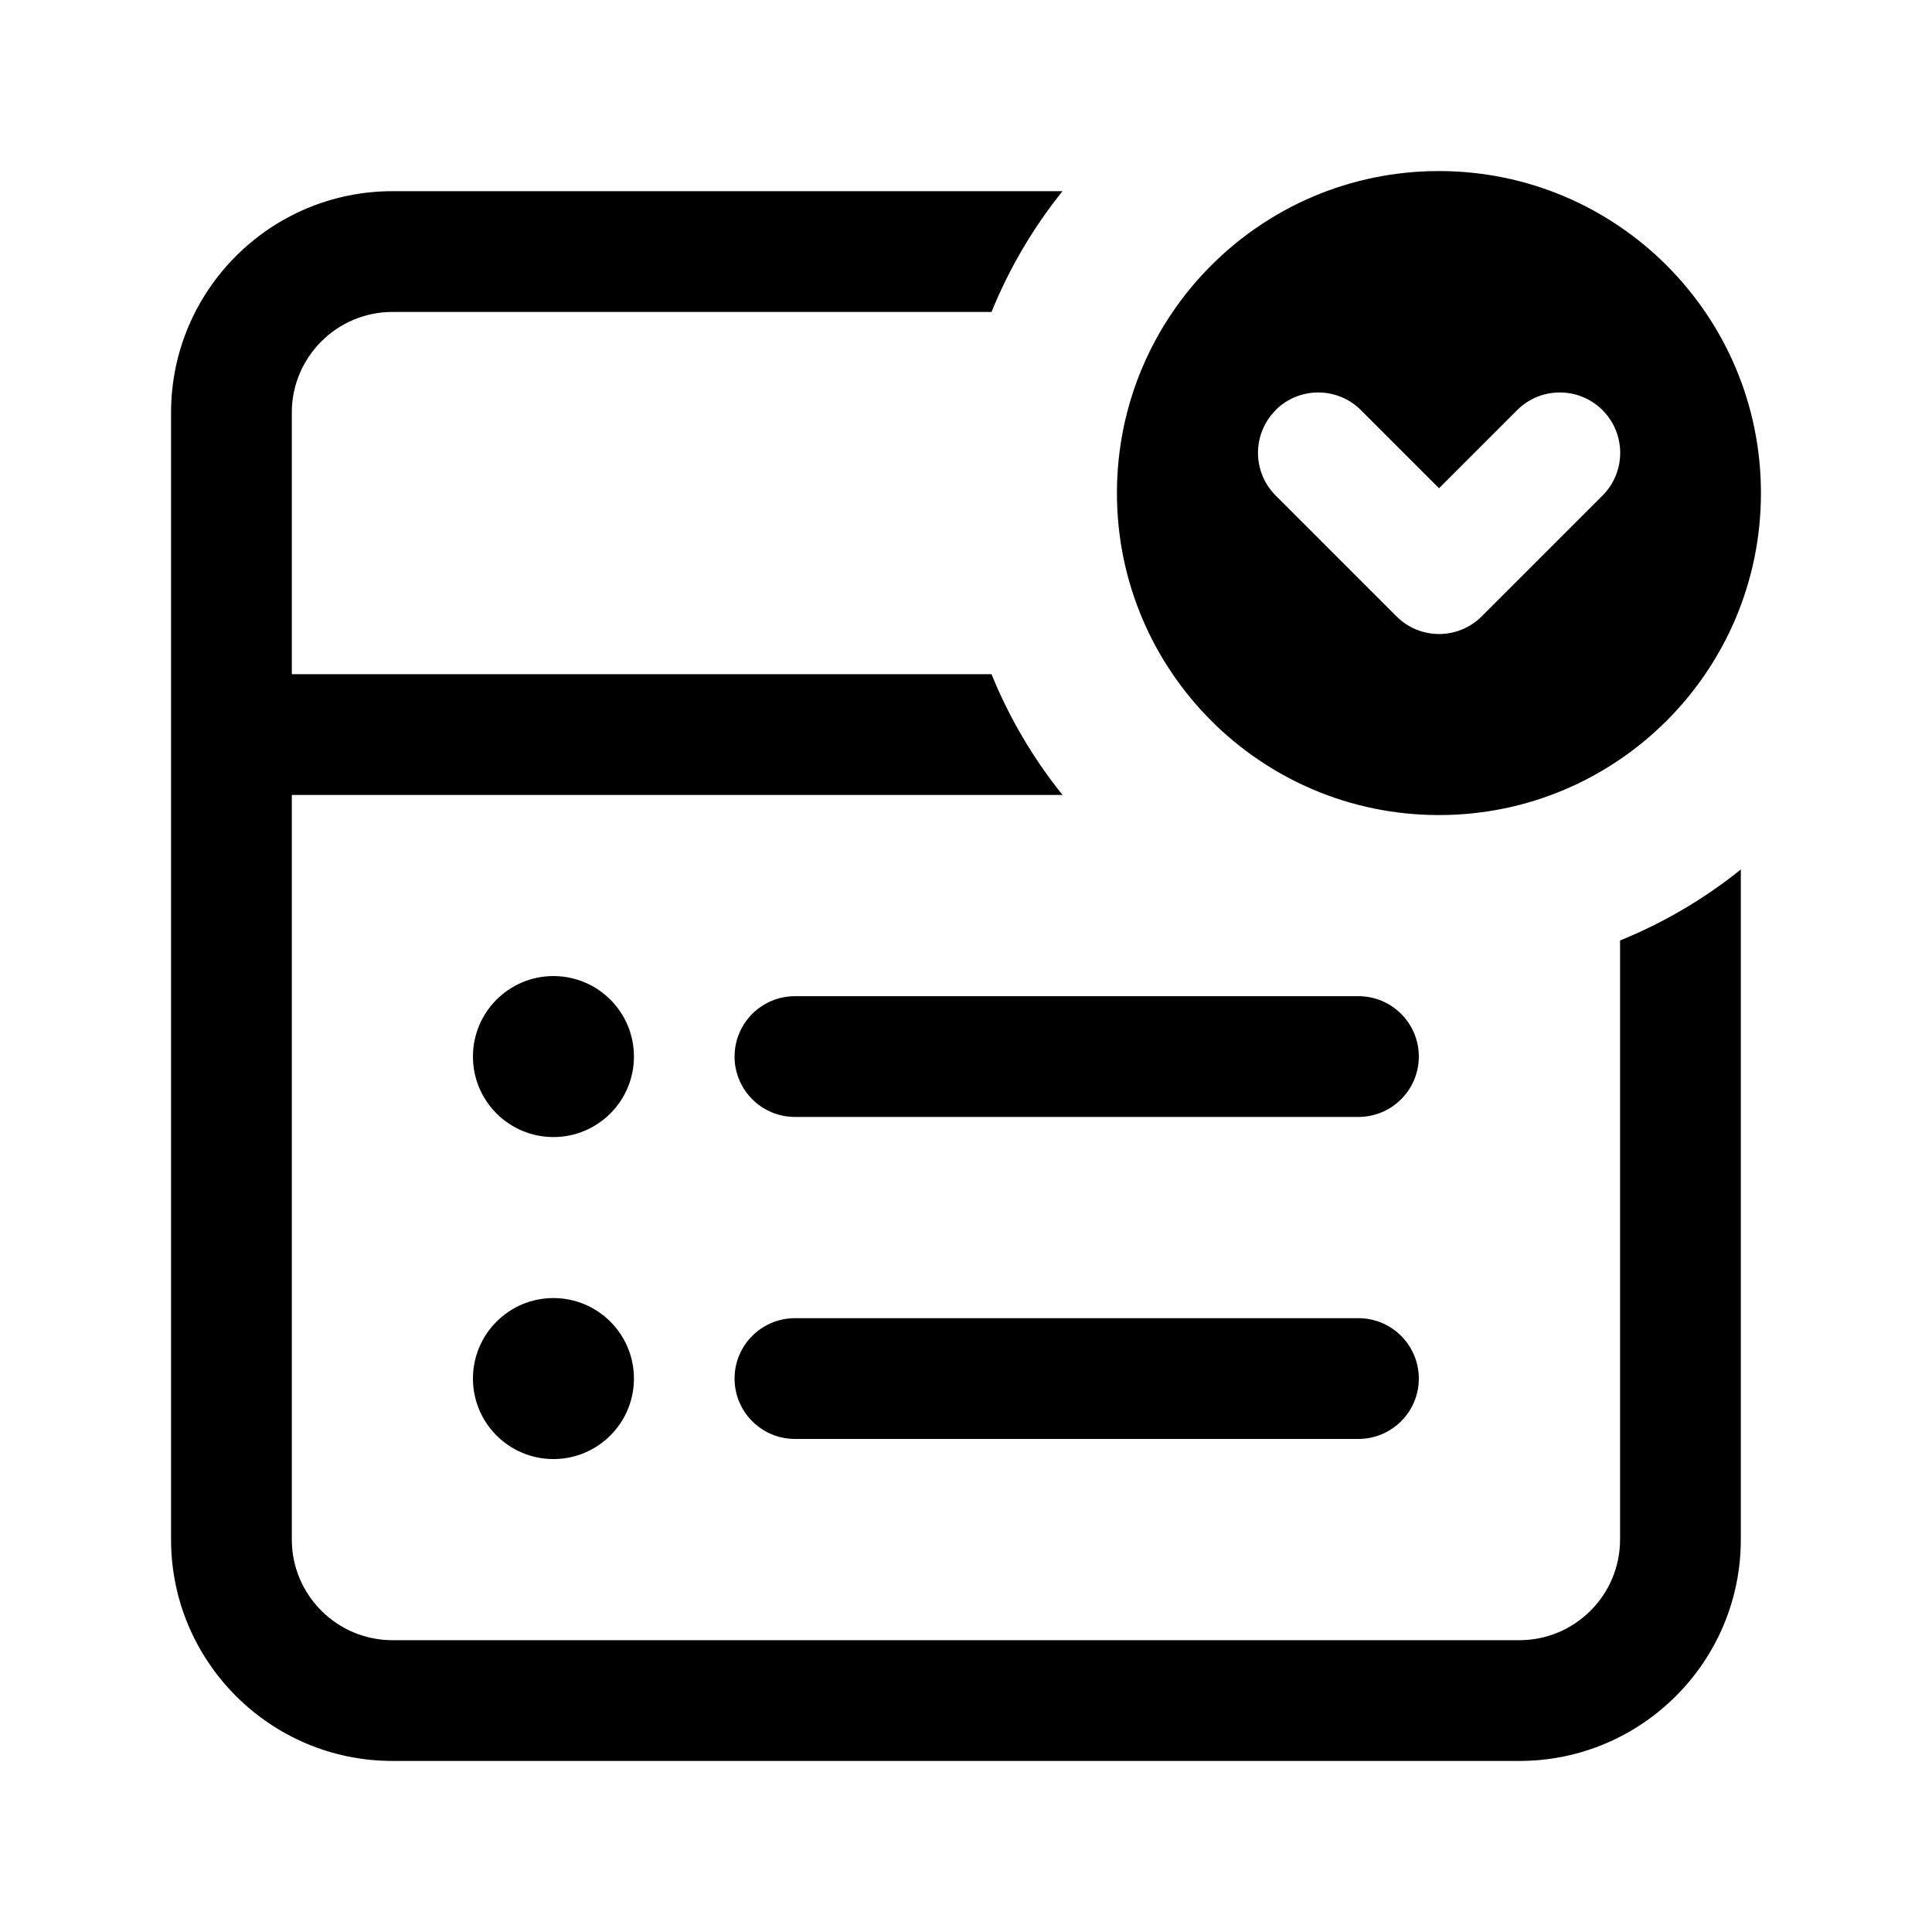 <?xml version="1.0" encoding="UTF-8"?><svg id="a" xmlns="http://www.w3.org/2000/svg" width="24" height="24" viewBox="0 0 24 24"><path d="m17.875,10.125c2.209,0,4-1.791,4-4s-1.791-4-4-4-4,1.791-4,4,1.791,4,4,4Zm-2.03-5.03c.293-.293.768-.293,1.061,0l.97.97.97-.97c.293-.293.768-.293,1.061,0s.293.768,0,1.061l-1.5,1.5c-.146.146-.338.22-.53.22s-.384-.073-.53-.22l-1.5-1.5c-.293-.293-.293-.768,0-1.061Zm-7.97,8.03c0,.552-.448,1-1,1s-1-.448-1-1c0-.552.448-1,1-1s1,.448,1,1Zm9.75,0c0,.414-.336.75-.75.75h-7c-.414,0-.75-.336-.75-.75s.336-.75.75-.75h7c.414,0,.75.336.75.75Zm-9.75,4c0,.552-.448,1-1,1s-1-.448-1-1c0-.552.448-1,1-1s1,.448,1,1Zm9.75,0c0,.414-.336.75-.75.75h-7c-.414,0-.75-.336-.75-.75s.336-.75.75-.75h7c.414,0,.75.336.75.75Zm2.5-5.442c.544-.221,1.049-.519,1.5-.882v8.324c0,1.517-1.233,2.75-2.75,2.75H4.875c-1.517,0-2.75-1.233-2.75-2.75V5.125c0-1.517,1.233-2.75,2.75-2.75h8.324c-.363.451-.661.956-.882,1.5h-7.442c-.689,0-1.25.561-1.25,1.25v3.25h8.692c.221.544.519,1.049.882,1.5H3.625v9.25c0,.689.561,1.25,1.25,1.25h14c.689,0,1.25-.561,1.25-1.25v-7.442Z" stroke-width="0"/></svg>
